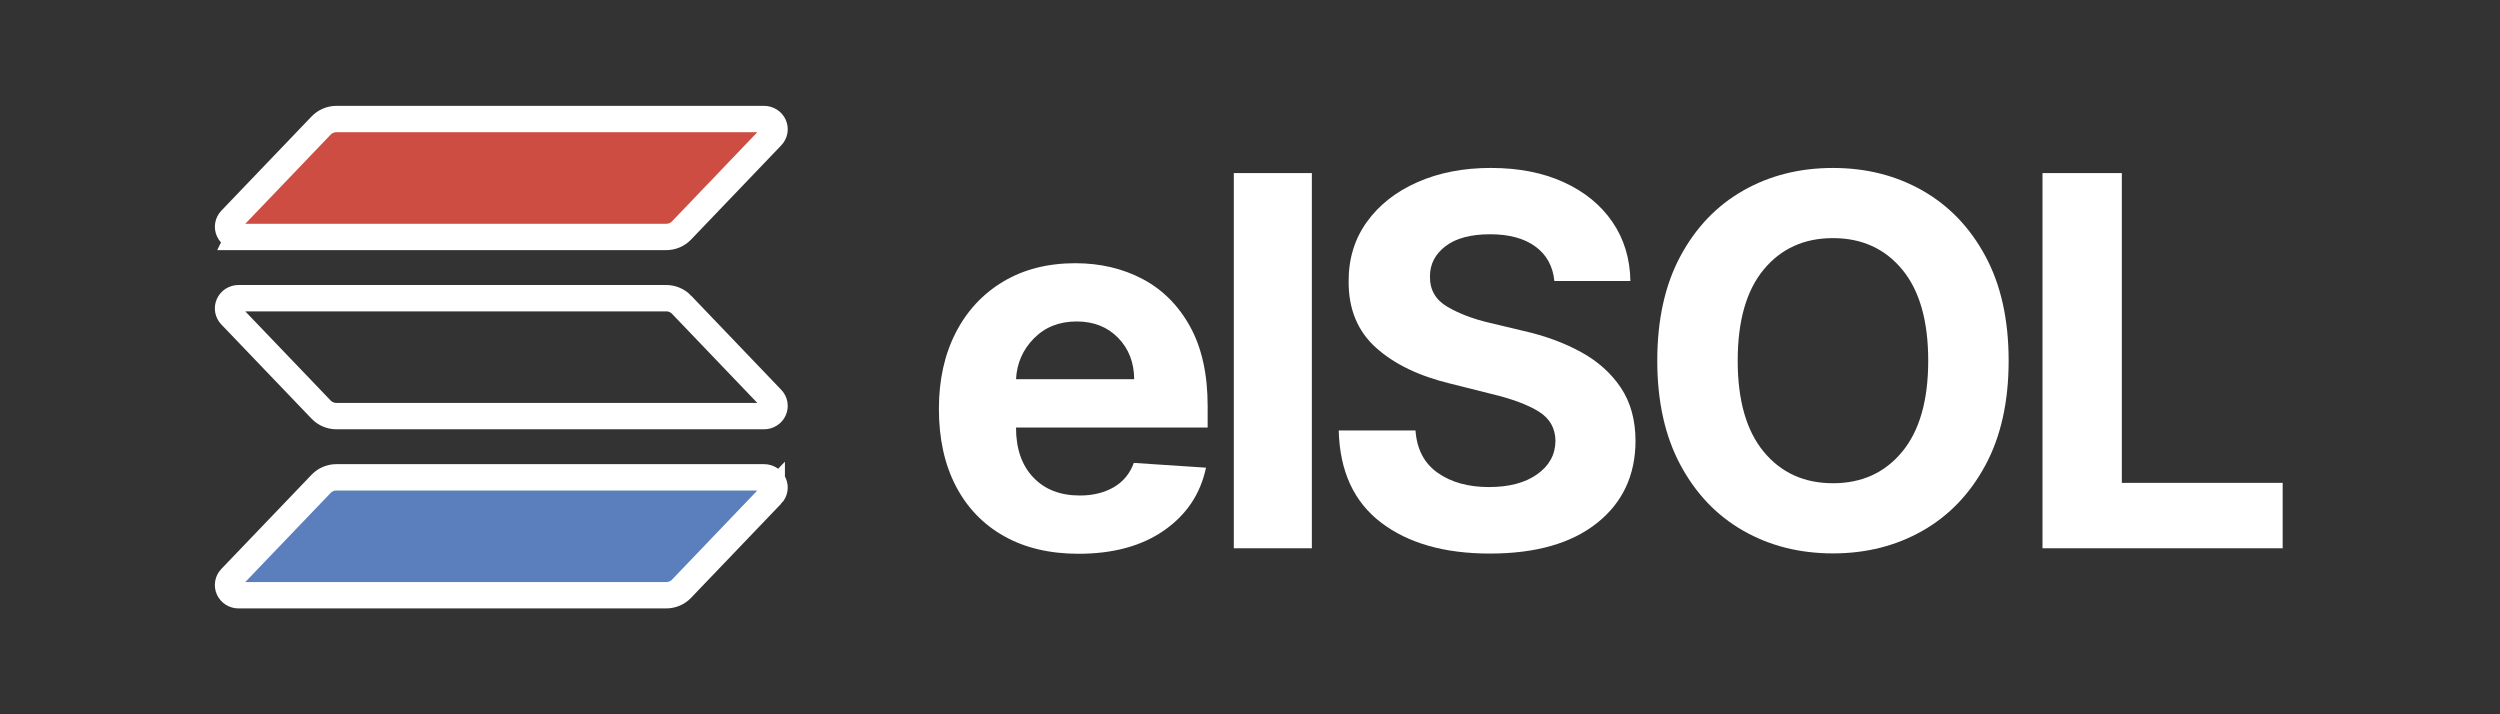 <?xml version="1.0" encoding="UTF-8"?><svg id="Logos" xmlns="http://www.w3.org/2000/svg" viewBox="0 0 504 144"><rect x="0" y="0" width="504" height="144" fill="#333333" stroke="none"/><defs><style>.cls-1{fill:none;}.cls-1,.cls-2,.cls-3{stroke:#fff;stroke-miterlimit:10;stroke-width:5.314px;}.cls-2{fill:#ce4d42;}.cls-4{fill:#fff;}.cls-3{fill:#5b7ebd;}</style></defs><path class="cls-3" d="M155.583,99.689l-18.189,19.003c-.395.413-.874.742-1.405.967-.532.225-1.105.341-1.685.341H48.081c-.411,0-.814-.117-1.158-.337-.344-.22-.615-.533-.779-.9-.164-.368-.214-.774-.144-1.169.07-.395.256-.762.537-1.055l18.203-19.003c.394-.412.871-.74,1.401-.965.53-.225,1.102-.341,1.68-.342h86.219c.411,0,.814.117,1.158.337.344.22.614.533.779.9.164.368.214.774.144,1.169-.07.395-.256.762-.537,1.055h0Z"/><path class="cls-1" d="M137.395,61.422c-.395-.413-.874-.742-1.405-.967-.532-.225-1.105-.341-1.685-.34H48.081c-.411,0-.814.117-1.158.337-.344.22-.615.533-.779.9-.164.368-.214.774-.144,1.169.07.395.256.761.537,1.055l18.203,19.003c.394.412.871.74,1.401.965.53.225,1.102.341,1.68.342h86.219c.411,0,.814-.117,1.158-.337.344-.22.614-.533.779-.9.164-.368.214-.774.144-1.169-.07-.395-.256-.761-.537-1.055l-18.189-19.003h0Z"/><path class="cls-2" d="M48.081,47.771h86.224c.579 0,1.153-.116,1.685-.341.532-.225,1.01-.554,1.405-.967l18.189-19.003c.28-.293.467-.66.537-1.055.07-.395.02-.801-.144-1.169-.165-.368-.435-.68-.779-.9-.344-.22-.747-.337-1.158-.337h-86.219c-.578.001-1.15.117-1.68.342-.53.225-1.007.553-1.401.965l-18.198,19.003c-.28.293-.467.659-.537,1.053-.07.395-.02.801.143,1.168.163.367.433.68.777.9.343.22.745.338,1.156.339Z"/><path class="cls-4" d="M217.425,111.639c-5.812,0-10.821-1.188-15.031-3.564s-7.448-5.749-9.713-10.119c-2.266-4.37-3.398-9.547-3.398-15.53,0-5.835,1.133-10.956,3.398-15.363,2.265-4.407,5.459-7.842,9.583-10.304s8.969-3.693,14.533-3.693c4.998,0,9.51,1.059,13.535,3.176,4.025,2.118,7.221,5.312,9.584,9.584,2.363,4.272,3.546,9.621,3.546,16.047v4.321h-38.631v.037c0,4.234,1.157,7.57,3.472,10.008,2.313,2.438,5.44,3.656,9.381,3.656,2.634,0,4.911-.554,6.832-1.661,1.92-1.108,3.274-2.745,4.062-4.912l14.551.96c-1.107,5.27-3.914,9.479-8.42,12.631s-10.268,4.728-17.284,4.728ZM204.831,76.442h23.821c-.025-3.373-1.108-6.155-3.25-8.347-2.143-2.191-4.925-3.287-8.347-3.287-3.497,0-6.365,1.133-8.605,3.397-2.241,2.266-3.447,5.011-3.619,8.236Z"/><path class="cls-4" d="M264.47,34.894v75.637h-15.733V34.894h15.733Z"/><path class="cls-4" d="M313.36,56.646c-.296-2.979-1.57-5.293-3.823-6.943-2.252-1.648-5.287-2.474-9.104-2.474-3.914,0-6.919.8-9.011,2.4-2.094,1.601-3.14,3.619-3.14,6.057-.05,2.709,1.114,4.759,3.49,6.149s5.201,2.469,8.476,3.231l6.796,1.625c4.382.985,8.278,2.413,11.688,4.284s6.094,4.278,8.052,7.22c1.957,2.942,2.936,6.519,2.936,10.729-.024,6.919-2.616,12.428-7.774,16.527s-12.354,6.149-21.586,6.149c-9.185,0-16.509-2.093-21.975-6.278s-8.298-10.365-8.494-18.54h15.474c.271,3.792,1.767,6.642,4.487,8.55s6.161,2.862,10.323,2.862c4.062,0,7.306-.861,9.731-2.586,2.425-1.723,3.649-3.964,3.675-6.721-.025-2.561-1.146-4.53-3.361-5.909s-5.38-2.561-9.491-3.546l-8.236-2.068c-6.377-1.526-11.411-3.951-15.104-7.275s-5.528-7.768-5.503-13.332c-.025-4.58,1.2-8.587,3.675-12.021s5.878-6.106,10.211-8.015c4.334-1.907,9.258-2.862,14.773-2.862,5.613,0,10.519.961,14.717,2.881,4.198,1.921,7.466,4.593,9.806,8.015,2.339,3.423,3.546,7.386,3.619,11.892h-15.326Z"/><path class="cls-4" d="M404.942,72.712c0,8.249-1.557,15.266-4.672,21.052-3.114,5.786-7.343,10.199-12.686,13.239-5.343,3.041-11.363,4.562-18.06,4.562-6.722,0-12.754-1.526-18.097-4.58-5.343-3.052-9.565-7.479-12.668-13.276-3.102-5.799-4.653-12.797-4.653-20.996,0-8.248,1.552-15.265,4.653-21.051,3.103-5.786,7.325-10.199,12.668-13.24s11.375-4.562,18.097-4.562c6.696,0,12.717,1.521,18.06,4.562s9.571,7.454,12.686,13.24c3.115,5.786,4.672,12.803,4.672,21.051ZM388.729,72.712c0-8.026-1.748-14.15-5.244-18.373s-8.149-6.334-13.96-6.334c-5.812,0-10.465,2.111-13.96,6.334-3.497,4.223-5.245,10.347-5.245,18.373,0,8.002,1.748,14.121,5.245,18.355,3.495,4.235,8.148,6.353,13.96,6.353,5.811,0,10.464-2.117,13.96-6.353,3.496-4.234,5.244-10.354,5.244-18.355Z"/><path class="cls-4" d="M411.769,110.53V34.894h15.991v62.452h32.426v13.185h-48.417Z"/></svg>